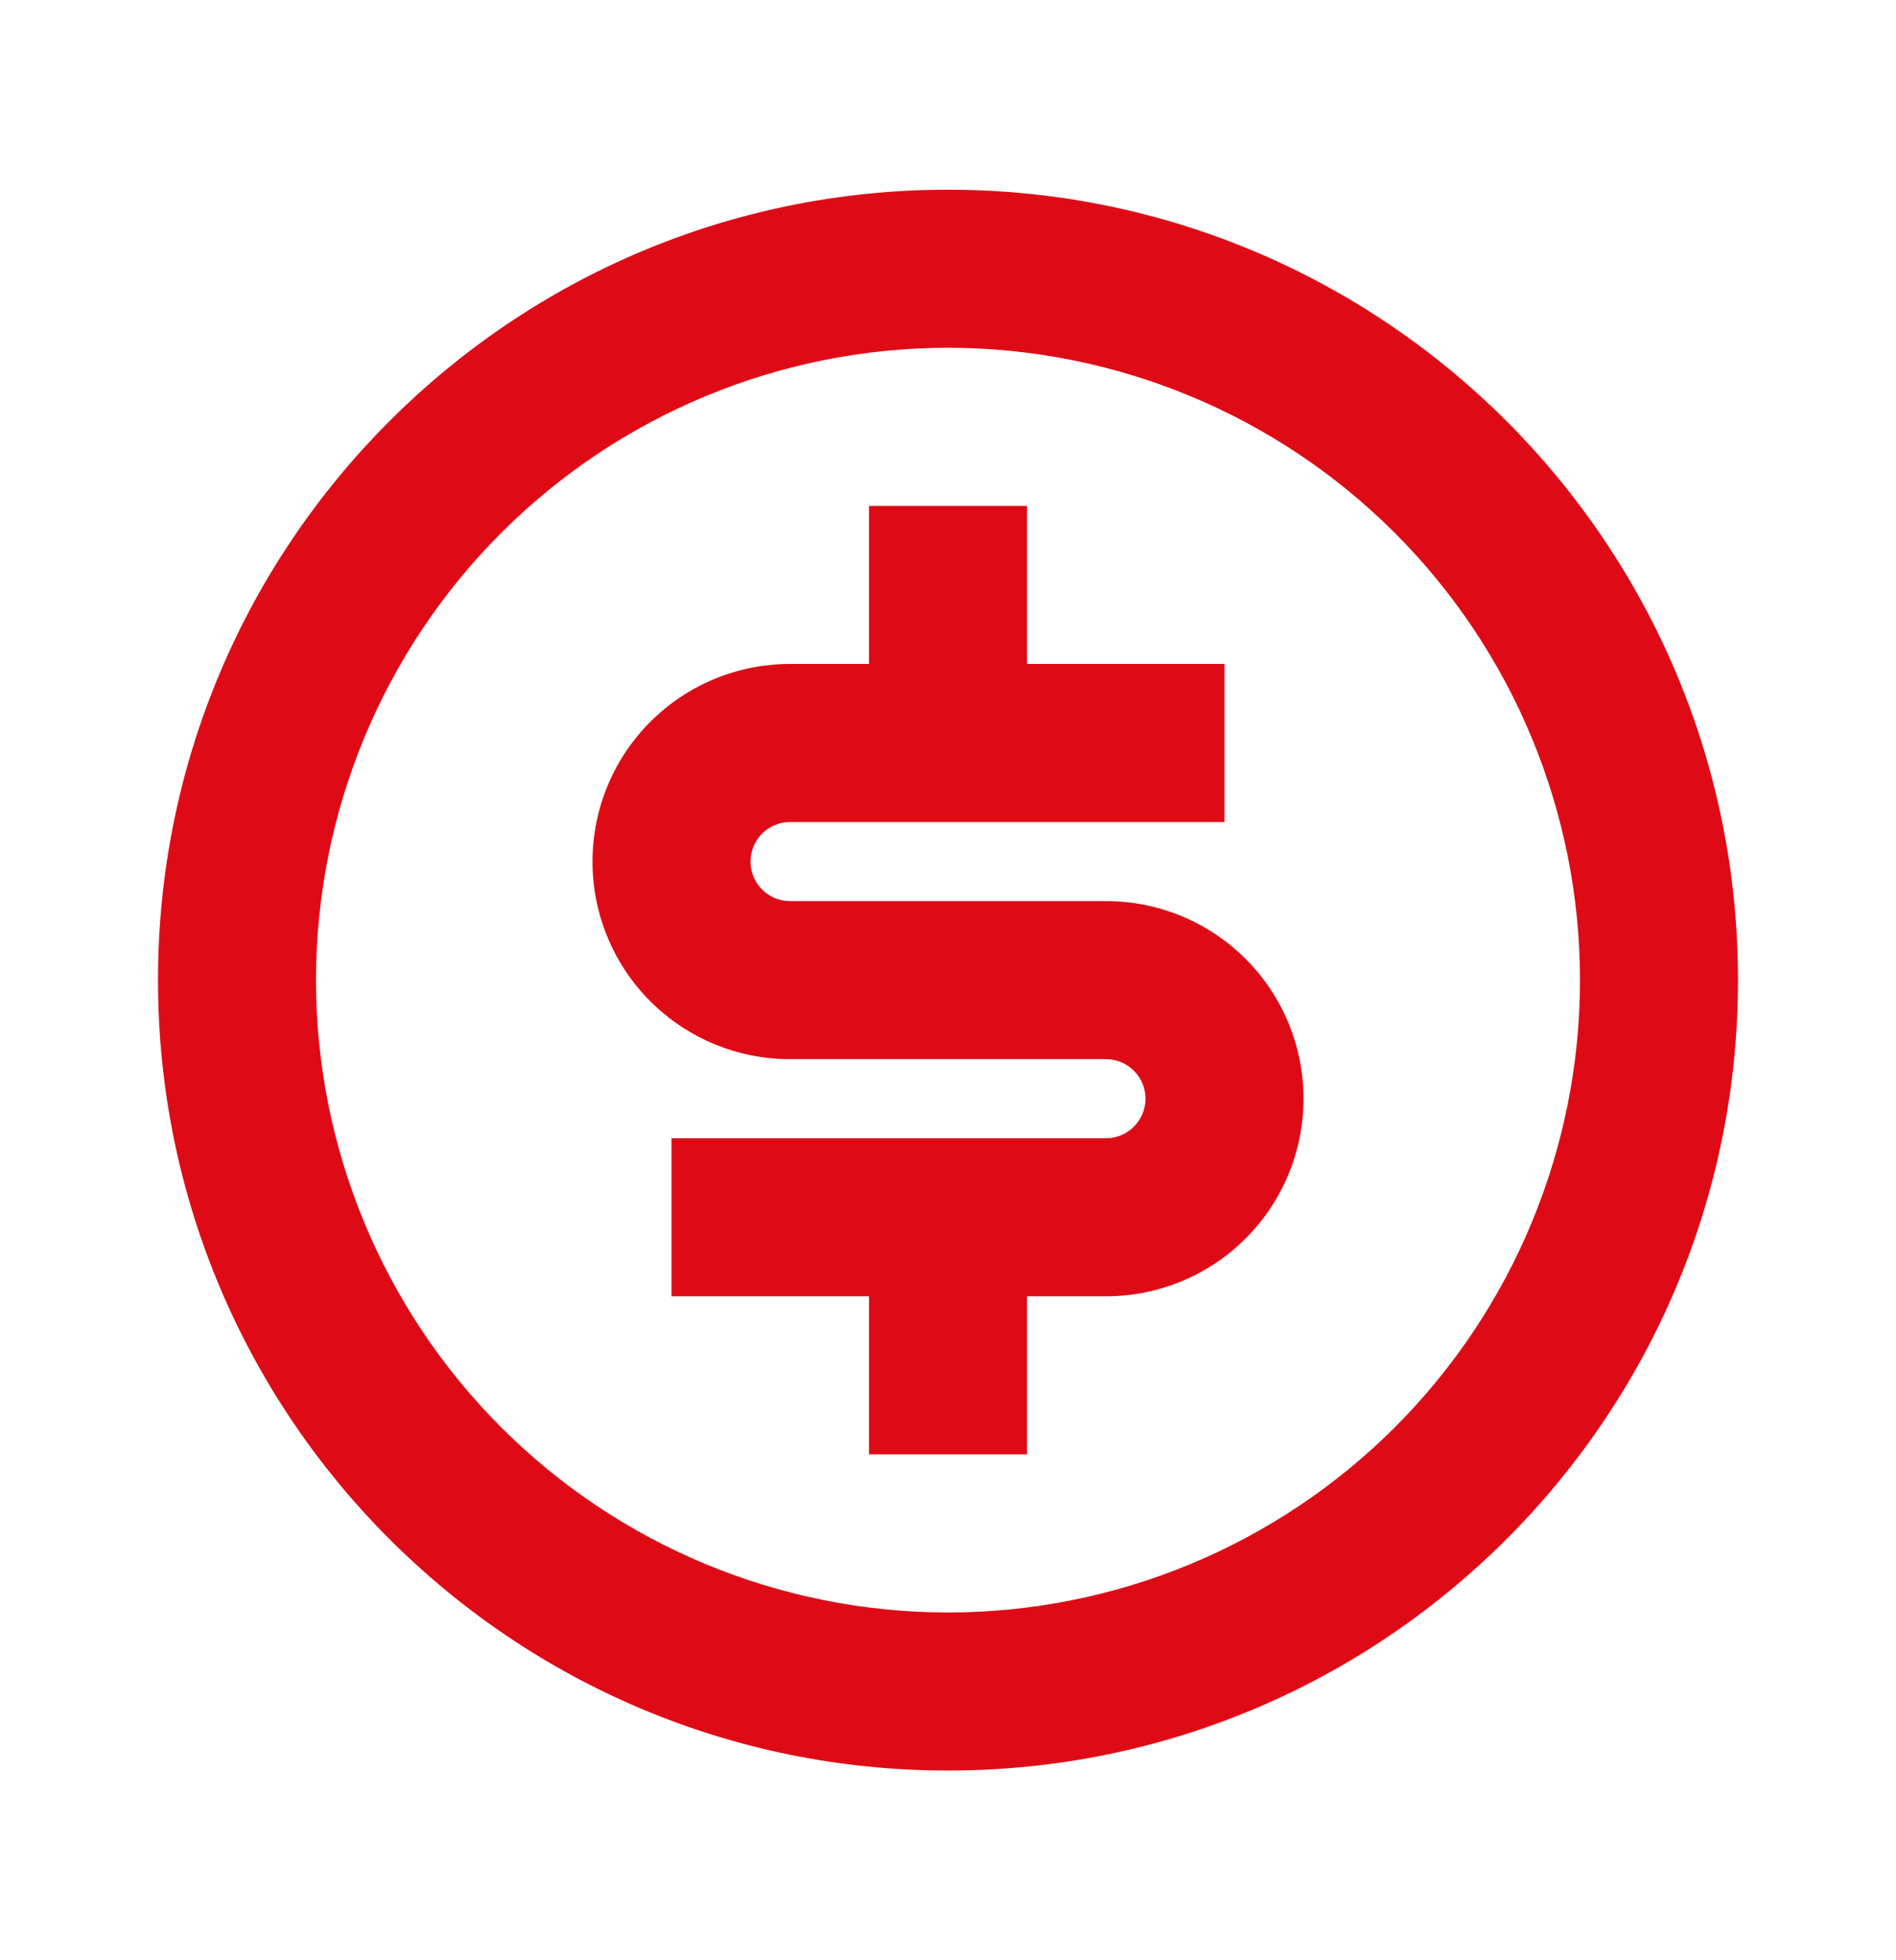 <svg width="30" height="31" viewBox="0 0 30 31" fill="none" xmlns="http://www.w3.org/2000/svg">
<g clip-path="url(#clip0_6072_129823)">
<path d="M15 28C8.096 28 2.5 22.404 2.5 15.5C2.5 8.596 8.096 3 15 3C21.904 3 27.5 8.596 27.5 15.5C27.5 22.404 21.904 28 15 28ZM15 25.5C17.652 25.5 20.196 24.446 22.071 22.571C23.946 20.696 25 18.152 25 15.5C25 12.848 23.946 10.304 22.071 8.429C20.196 6.554 17.652 5.5 15 5.5C12.348 5.5 9.804 6.554 7.929 8.429C6.054 10.304 5 12.848 5 15.5C5 18.152 6.054 20.696 7.929 22.571C9.804 24.446 12.348 25.5 15 25.5ZM10.625 18H17.5C17.666 18 17.825 17.934 17.942 17.817C18.059 17.7 18.125 17.541 18.125 17.375C18.125 17.209 18.059 17.05 17.942 16.933C17.825 16.816 17.666 16.75 17.5 16.75H12.5C11.671 16.75 10.876 16.421 10.29 15.835C9.704 15.249 9.375 14.454 9.375 13.625C9.375 12.796 9.704 12.001 10.29 11.415C10.876 10.829 11.671 10.5 12.5 10.5H13.75V8H16.25V10.5H19.375V13H12.5C12.334 13 12.175 13.066 12.058 13.183C11.941 13.3 11.875 13.459 11.875 13.625C11.875 13.791 11.941 13.95 12.058 14.067C12.175 14.184 12.334 14.25 12.5 14.25H17.5C18.329 14.25 19.124 14.579 19.71 15.165C20.296 15.751 20.625 16.546 20.625 17.375C20.625 18.204 20.296 18.999 19.71 19.585C19.124 20.171 18.329 20.5 17.5 20.5H16.25V23H13.75V20.5H10.625V18Z" fill="#DE0B16"/>
</g>
<defs>
<clipPath id="clip0_6072_129823">
<rect width="30" height="30" fill="white" transform="translate(0 0.5)"/>
</clipPath>
</defs>
</svg>

